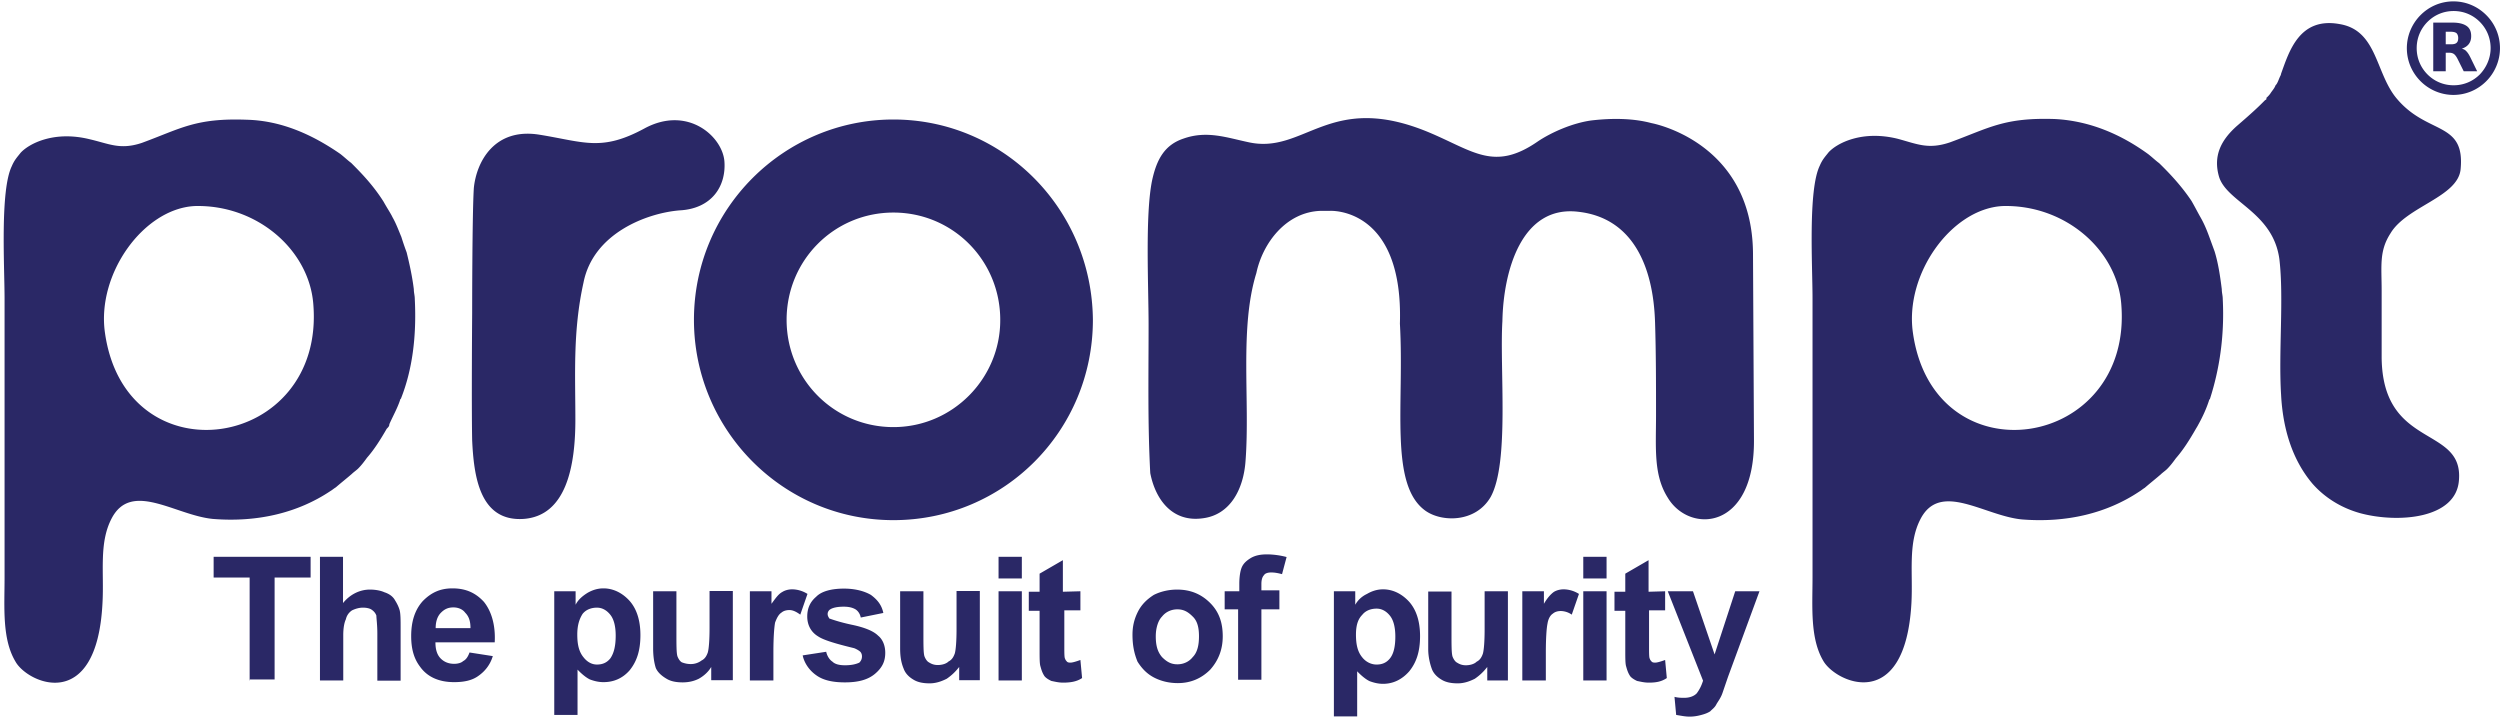 <svg fill="none" height="718" viewBox="-.632 0 428.219 122.509" width="2500" xmlns="http://www.w3.org/2000/svg"><g clip-rule="evenodd" fill="#2a2866" fill-rule="evenodd"><path d="m425.98 8.01c0-1.775-.699-3.344-1.85-4.5s-2.714-1.858-4.482-1.858-3.33.702-4.481 1.858-1.85 2.725-1.85 4.5c0 1.776.699 3.345 1.85 4.501s2.713 1.858 4.481 1.858 3.331-.702 4.482-1.858c1.11-1.156 1.85-2.766 1.85-4.5zm-.74-5.656a7.971 7.971 0 0 1 2.344 5.656c0 2.189-.905 4.212-2.344 5.657s-3.413 2.354-5.633 2.354c-2.179 0-4.194-.909-5.633-2.354s-2.343-3.427-2.343-5.657c0-2.188.904-4.211 2.343-5.656 1.439-1.446 3.413-2.354 5.633-2.354s4.194.908 5.633 2.354z"/><path d="m419.196 7.35c.452 0 .781-.083.946-.248.205-.165.287-.454.287-.826s-.123-.66-.287-.825c-.206-.166-.535-.248-.946-.248h-.905v2.147zm-.905 1.486v3.138h-2.138v-8.34h3.29c1.11 0 1.891.206 2.425.578.535.371.782.95.782 1.734 0 .537-.124.991-.412 1.363-.246.33-.657.619-1.192.784.288.083.576.207.781.454.247.248.453.578.699 1.074l1.151 2.353h-2.302l-1.028-2.064c-.205-.413-.411-.702-.617-.867-.205-.165-.493-.248-.822-.248h-.617zm-347.876 42.158c0-.62-.164-1.074-.164-1.693-.288-2.313-.782-4.5-1.234-6.318a48.646 48.646 0 0 1 -.904-2.642c-.453-1.074-.905-2.313-1.522-3.386-.287-.62-.904-1.528-1.52-2.643-1.851-2.931-3.99-5.078-5.552-6.647-.616-.455-1.069-.909-1.85-1.528-4.481-3.097-9.826-5.698-15.994-5.863-8.798-.33-11.265 1.486-18.008 3.964-3.7 1.238-5.55.165-8.922-.62-6.167-1.528-10.443.785-11.841 2.312-.617.785-1.07 1.24-1.522 2.313-2.014 4.17-1.232 17.135-1.232 22.71v47.731c0 5.079-.452 10.488 1.85 14.369 2.015 3.716 13.98 9.125 14.925-10.034.288-5.243-.617-10.198 1.521-14.369 3.372-6.647 10.937-.619 17.392 0 7.689.62 14.596-1.073 20.147-4.79.287-.164.616-.453.904-.619.905-.784 1.85-1.527 2.755-2.312.288-.289.781-.62 1.069-.908.617-.62 1.069-1.239 1.521-1.858 1.234-1.404 2.303-3.097 3.372-4.955.287-.29.452-.454.452-.785.617-1.404 1.398-2.766 1.85-4.17 0-.165.164-.165.164-.289 1.892-4.79 2.673-10.488 2.344-16.97zm-53.08 5.698c-1.398-10.034 6.62-21.182 15.377-21.636 10.608-.29 19.53 7.432 20.311 16.68 2.18 25.188-32.152 30.432-35.688 4.956zm135.064-36.46c-18.748 0-34.167 15.278-34.167 34.313 0 18.828 15.213 34.312 34.167 34.312 18.913 0 34.167-15.278 34.167-34.312-.164-19.035-15.377-34.313-34.167-34.313zm0 52.687c-10.155 0-18.296-8.176-18.296-18.374s8.141-18.374 18.296-18.374c10.156 0 18.297 8.175 18.297 18.374.041 10.033-8.141 18.374-18.297 18.374zm-72.157-19.489s0-17.012.288-21.471c.452-4.501 3.536-10.364 11.224-9.126 7.689 1.24 10.608 2.932 18.009-1.073 7.4-4.005 13.403 1.404 13.691 5.698.288 4.17-2.138 8.052-7.689 8.34-5.55.455-14.76 3.882-16.446 12.346-1.85 8.341-1.398 15.773-1.398 23.495 0 7.886-1.52 16.516-8.922 17.011-7.524.454-8.47-7.432-8.757-13.46-.123-6.153 0-21.76 0-21.76zm219.391-10.323c-.164-19.159-17.392-22.256-17.392-22.256-2.919-.784-6.455-.908-10.319-.454-3.249.454-6.785 2.024-9.087 3.551-7.524 5.244-11.06 1.693-18.749-1.528-17.062-7.102-21.215 3.882-30.918 1.693-3.701-.784-7.072-2.023-11.06-.619-3.248 1.074-4.605 3.551-5.386 7.102-1.234 5.863-.617 18.085-.617 24.857 0 8.506-.165 17.011.288 25.352.904 4.625 3.865 8.506 9.086 7.721 4.605-.62 6.908-4.955 7.236-9.868.782-10.364-1.069-22.71 1.851-32.124 1.069-5.079 5.057-10.488 11.06-10.653h1.521s12.622-.784 12.006 19.324c.781 13.75-1.851 27.5 4.317 32 2.754 2.023 8.634 2.147 11.224-2.312 3.248-5.863 1.521-21.925 2.015-30.142.164-8.506 3.248-19.943 13.075-18.705 9.209 1.074 12.786 9.25 13.074 18.994.165 5.244.165 10.653.165 15.897 0 5.574-.453 10.198 2.014 14.08 3.701 6.193 14.925 5.698 14.761-10.034zm80.463 7.887c0-.62-.165-1.074-.165-1.693-.288-2.312-.616-4.5-1.233-6.483-.288-.784-.617-1.693-.905-2.477-.452-1.239-.904-2.312-1.521-3.386-.452-.785-.904-1.693-1.521-2.766-1.85-2.767-3.988-4.955-5.551-6.483-.617-.454-1.069-.908-1.85-1.528-4.482-3.262-9.827-5.698-15.994-6.028-8.757-.29-11.224 1.528-18.008 4.005-3.701 1.239-5.551.29-8.922-.62-6.168-1.527-10.444.785-11.842 2.313-.616.784-1.069 1.239-1.521 2.312-2.014 4.17-1.233 17.136-1.233 22.71v47.732c0 5.078-.453 10.487 1.85 14.369 2.138 3.716 14.02 9.125 15.089-9.869.288-5.244-.617-10.199 1.521-14.369 3.372-6.648 10.937-.62 17.392 0 7.689.62 14.596-1.073 20.147-4.79.288-.165.616-.454.904-.619.905-.784 1.85-1.528 2.755-2.312.288-.29.781-.62 1.069-.909.617-.619 1.069-1.238 1.521-1.858 1.234-1.403 2.303-3.096 3.372-4.954.164-.29.288-.455.452-.785.781-1.404 1.398-2.766 1.85-4.17 0-.165.165-.165.165-.29 1.562-4.872 2.508-10.57 2.179-17.052zm-53.08 5.698c-1.398-10.034 6.619-21.182 15.377-21.636 10.608-.29 19.53 7.432 20.311 16.681 2.179 25.187-32.152 30.43-35.688 4.955zm80.298 4.335v-11.437c0-4.336-.452-6.813 1.521-9.869 2.755-4.624 11.553-6.193 12.006-10.983.781-8.175-5.551-5.863-10.772-11.892-3.865-4.335-3.372-11.891-9.992-12.965-6.907-1.239-8.634 4.79-9.991 8.506 0 0 0 .165-.164.454-.288.62-.452 1.239-.781 1.528-.165.454-.452.784-.781 1.239-.165.289-.453.619-.782.908v.165c0 .165-.164.165-.287.29l-.453.453c-1.685 1.693-4.317 3.882-4.605 4.17-2.302 2.148-3.864 4.79-2.754 8.507 1.398 4.335 9.251 6.028 10.32 14.08.781 6.647-.165 15.896.287 23.163.288 5.699 1.851 11.108 5.387 15.278 1.233 1.404 3.864 3.881 8.305 5.079 6.455 1.692 16.323.908 16.775-5.698.781-9.415-13.075-5.244-13.239-20.976z"/><path d="m42.128 116.315v-17.63h-6.168v-3.552h16.611v3.551h-6.167v17.466h-4.317v.165zm15.994-21.14v7.886c1.233-1.528 2.919-2.312 4.605-2.312.904 0 1.85.165 2.466.454.905.289 1.522.784 1.85 1.404.288.454.617 1.073.782 1.693.164.619.164 1.692.164 3.096v8.96h-3.988v-8.051c0-1.528-.164-2.643-.164-3.097-.165-.454-.453-.785-.905-1.074-.288-.165-.781-.289-1.398-.289s-1.233.166-1.85.455a2.412 2.412 0 0 0 -1.069 1.527c-.288.62-.452 1.528-.452 2.767v7.721h-3.989v-21.182h3.948zm21.667 16.35 3.989.62c-.453 1.527-1.398 2.642-2.467 3.386-1.07.784-2.467 1.073-4.153 1.073-2.631 0-4.605-.908-5.838-2.642-1.07-1.404-1.522-3.097-1.522-5.244 0-2.478.617-4.501 2.015-6.029 1.398-1.404 2.92-2.147 5.057-2.147 2.303 0 3.988.785 5.386 2.312 1.234 1.528 2.015 3.882 1.85 6.937h-10.154c0 1.239.288 2.147.905 2.767.616.619 1.398.908 2.302.908.617 0 1.233-.165 1.521-.454.494-.248.823-.702 1.11-1.487zm.165-4.17c0-1.239-.288-2.023-.905-2.643-.452-.619-1.233-.908-2.014-.908-.905 0-1.522.289-2.138.908-.617.62-.905 1.528-.905 2.643zm14.308-6.317h3.7v2.312c.453-.908 1.234-1.528 2.015-2.023.781-.455 1.686-.785 2.755-.785 1.685 0 3.248.785 4.481 2.147 1.234 1.404 1.85 3.386 1.85 5.863 0 2.643-.616 4.501-1.85 6.029-1.233 1.404-2.754 2.023-4.481 2.023-.781 0-1.522-.165-2.303-.454-.617-.289-1.398-.908-2.138-1.693v7.763h-3.988v-21.182zm3.988 7.432c0 1.693.288 2.932 1.07 3.881.616.785 1.397 1.239 2.302 1.239.904 0 1.685-.289 2.302-1.074.617-.908.905-2.147.905-3.881 0-1.528-.288-2.766-.905-3.551-.617-.784-1.398-1.239-2.302-1.239-.905 0-1.85.289-2.467 1.074-.576.908-.905 1.982-.905 3.551zm22.942 7.845v-2.312c-.452.784-1.233 1.528-2.137 2.023-.905.454-1.851.619-2.755.619-1.069 0-2.015-.165-2.755-.619-.781-.454-1.521-1.074-1.85-1.858-.288-.908-.452-2.023-.452-3.386v-9.744h3.988v7.102c0 2.147 0 3.385.164 4.005.165.454.453.908.781 1.073.453.165.905.289 1.522.289a3.02 3.02 0 0 0 1.85-.619c.617-.289.904-.908 1.069-1.404.164-.619.288-2.023.288-4.17v-6.318h3.988v15.278h-3.701zm10.608 0h-3.988v-15.277h3.7v2.147c.782-1.074 1.234-1.693 1.851-2.023.452-.29 1.069-.455 1.685-.455.905 0 1.851.289 2.632.785l-1.234 3.551c-.616-.454-1.233-.785-1.85-.785s-1.069.165-1.398.454c-.452.29-.781.909-1.069 1.693-.164.909-.288 2.643-.288 5.079v4.831zm5.057-4.294c.288 1.404 1.234 2.642 2.303 3.386 1.233.908 2.919 1.238 4.934 1.238 2.302 0 3.988-.454 5.221-1.527 1.234-1.074 1.686-2.147 1.686-3.551 0-1.239-.452-2.313-1.233-2.932-.782-.784-2.303-1.404-4.482-1.858-2.138-.454-3.371-.908-3.865-1.074-.164-.289-.288-.454-.288-.784 0-.289.165-.619.453-.785.452-.289 1.233-.454 2.302-.454.905 0 1.521.165 2.015.454.452.289.781.785.904 1.404l3.865-.784c-.288-1.404-1.069-2.312-2.138-3.097-1.069-.619-2.631-1.074-4.605-1.074-2.138 0-3.865.455-4.769 1.404-1.069.909-1.521 2.024-1.521 3.386 0 1.404.616 2.643 1.85 3.386.904.619 2.919 1.239 6.167 2.023.452.165.905.454 1.069.62.165.165.288.454.288.784 0 .454-.165.785-.452 1.074-.617.289-1.398.454-2.467.454-.905 0-1.686-.165-2.138-.62-.453-.289-.905-.908-1.069-1.692zm26.808 4.294v-2.312c-.617.784-1.234 1.404-2.138 2.023-.905.454-1.851.785-2.92.785s-2.014-.166-2.754-.62c-.781-.454-1.398-1.073-1.686-1.858-.452-1.073-.617-2.147-.617-3.551v-9.744h3.988v7.102c0 2.147 0 3.385.165 4.005.164.454.452.908.781 1.073.452.289.905.454 1.521.454.617 0 1.398-.165 1.851-.619.616-.289.904-.908 1.069-1.404.164-.619.287-2.023.287-4.17v-6.483h3.989v15.278h-3.536zm6.743-17.3v-3.882h3.988v3.716h-3.988zm0 17.3v-15.277h3.988v15.277zm14.02-15.277v3.262h-2.755v6.193c0 1.239 0 2.023.165 2.147 0 .165.164.289.287.454.165.166.453.166.617.166.288 0 .905-.166 1.686-.455l.288 3.097c-.905.62-2.015.785-3.248.785-.782 0-1.398-.165-2.015-.289-.617-.289-1.069-.62-1.234-.909-.287-.454-.452-.908-.616-1.527-.165-.455-.165-1.404-.165-2.932v-6.648h-1.85v-3.262h1.85v-3.097l3.988-2.312v5.409zm8.922 7.432c0-1.404.288-2.643.904-3.881.617-1.239 1.522-2.147 2.755-2.932 1.234-.619 2.632-.908 3.988-.908 2.303 0 4.153.784 5.674 2.312 1.522 1.528 2.138 3.386 2.138 5.698s-.781 4.17-2.138 5.698c-1.521 1.528-3.371 2.312-5.55 2.312-1.398 0-2.755-.289-3.989-.908-1.233-.619-2.138-1.528-2.919-2.767-.575-1.403-.863-2.807-.863-4.624zm3.988.289c0 1.528.288 2.643 1.069 3.551.781.784 1.521 1.239 2.631 1.239 1.069 0 2.015-.455 2.632-1.239.781-.785 1.069-2.023 1.069-3.551s-.288-2.643-1.069-3.386c-.781-.784-1.521-1.239-2.632-1.239-1.069 0-2.014.455-2.631 1.239-.617.619-1.069 1.858-1.069 3.386zm12.006-7.721h2.302v-1.24c0-1.238.165-2.311.452-2.93.288-.62.782-1.074 1.522-1.528.781-.455 1.685-.62 2.754-.62s2.303.165 3.372.454l-.781 2.932c-.617-.165-1.234-.289-1.85-.289-.617 0-1.069.165-1.234.454-.288.29-.452.785-.452 1.528v1.073h3.083v3.262h-3.083v12.057h-3.988v-12.057h-2.303v-3.096zm18.46 0h3.701v2.312c.452-.785 1.069-1.404 2.015-1.858.781-.454 1.685-.785 2.754-.785 1.686 0 3.248.785 4.482 2.147 1.233 1.404 1.85 3.386 1.85 5.864 0 2.642-.617 4.5-1.85 6.028-1.234 1.404-2.755 2.147-4.482 2.147-.781 0-1.521-.165-2.302-.454-.617-.289-1.398-.908-2.138-1.693v7.721h-3.988v-21.429zm3.824 7.432c0 1.693.288 2.932 1.069 3.881.617.785 1.521 1.239 2.467 1.239.905 0 1.686-.289 2.303-1.074.616-.784.904-2.023.904-3.716 0-1.528-.288-2.766-.904-3.551-.617-.784-1.398-1.238-2.303-1.238-.904 0-1.85.289-2.467 1.073-.74.743-1.069 1.817-1.069 3.386zm22.49 7.845v-2.312c-.616.784-1.233 1.404-2.138 2.023-.904.454-1.85.785-2.919.785s-2.015-.166-2.755-.62c-.781-.454-1.398-1.073-1.685-1.858-.288-.784-.617-2.023-.617-3.386v-9.868h3.988v7.102c0 2.147 0 3.386.165 4.005.164.454.452.908.781 1.074.452.289.904.454 1.521.454s1.398-.165 1.85-.62c.617-.289.905-.908 1.069-1.403.165-.62.288-2.024.288-4.171v-6.482h3.988v15.277zm9.991 0h-3.988v-15.277h3.701v2.147c.616-1.074 1.233-1.693 1.685-2.023.453-.29 1.069-.455 1.686-.455.905 0 1.85.289 2.631.785l-1.233 3.551a3.385 3.385 0 0 0 -1.85-.62c-.617 0-1.069.166-1.398.455-.452.289-.781.908-.905 1.693-.164.784-.288 2.477-.288 5.078v4.666zm6.455-17.3v-3.882h3.989v3.716h-3.989zm0 17.3v-15.277h3.989v15.277zm14.021-15.277v3.262h-2.755v6.193c0 1.239 0 2.023.164 2.147 0 .165.165.289.288.454.165.166.453.166.617.166.288 0 .905-.166 1.686-.455l.288 3.097c-.905.62-1.851.785-3.084.785-.781 0-1.398-.165-2.015-.289-.616-.289-1.069-.62-1.233-.909-.288-.454-.452-.908-.617-1.527-.164-.455-.164-1.404-.164-2.932v-6.648h-1.851v-3.262h1.851v-3.097l3.988-2.312v5.409zm.452 0h4.317l3.701 10.818 3.535-10.818h4.153l-5.386 14.658-.905 2.642c-.287.909-.781 1.528-1.069 2.024-.287.619-.781.908-1.069 1.238-.452.289-.904.454-1.521.62-.617.165-1.233.289-2.014.289-.782 0-1.522-.166-2.303-.289l-.288-3.097c.617.165 1.234.165 1.686.165.905 0 1.686-.289 2.138-.785.452-.619.781-1.238 1.069-2.147z"/></g></svg>